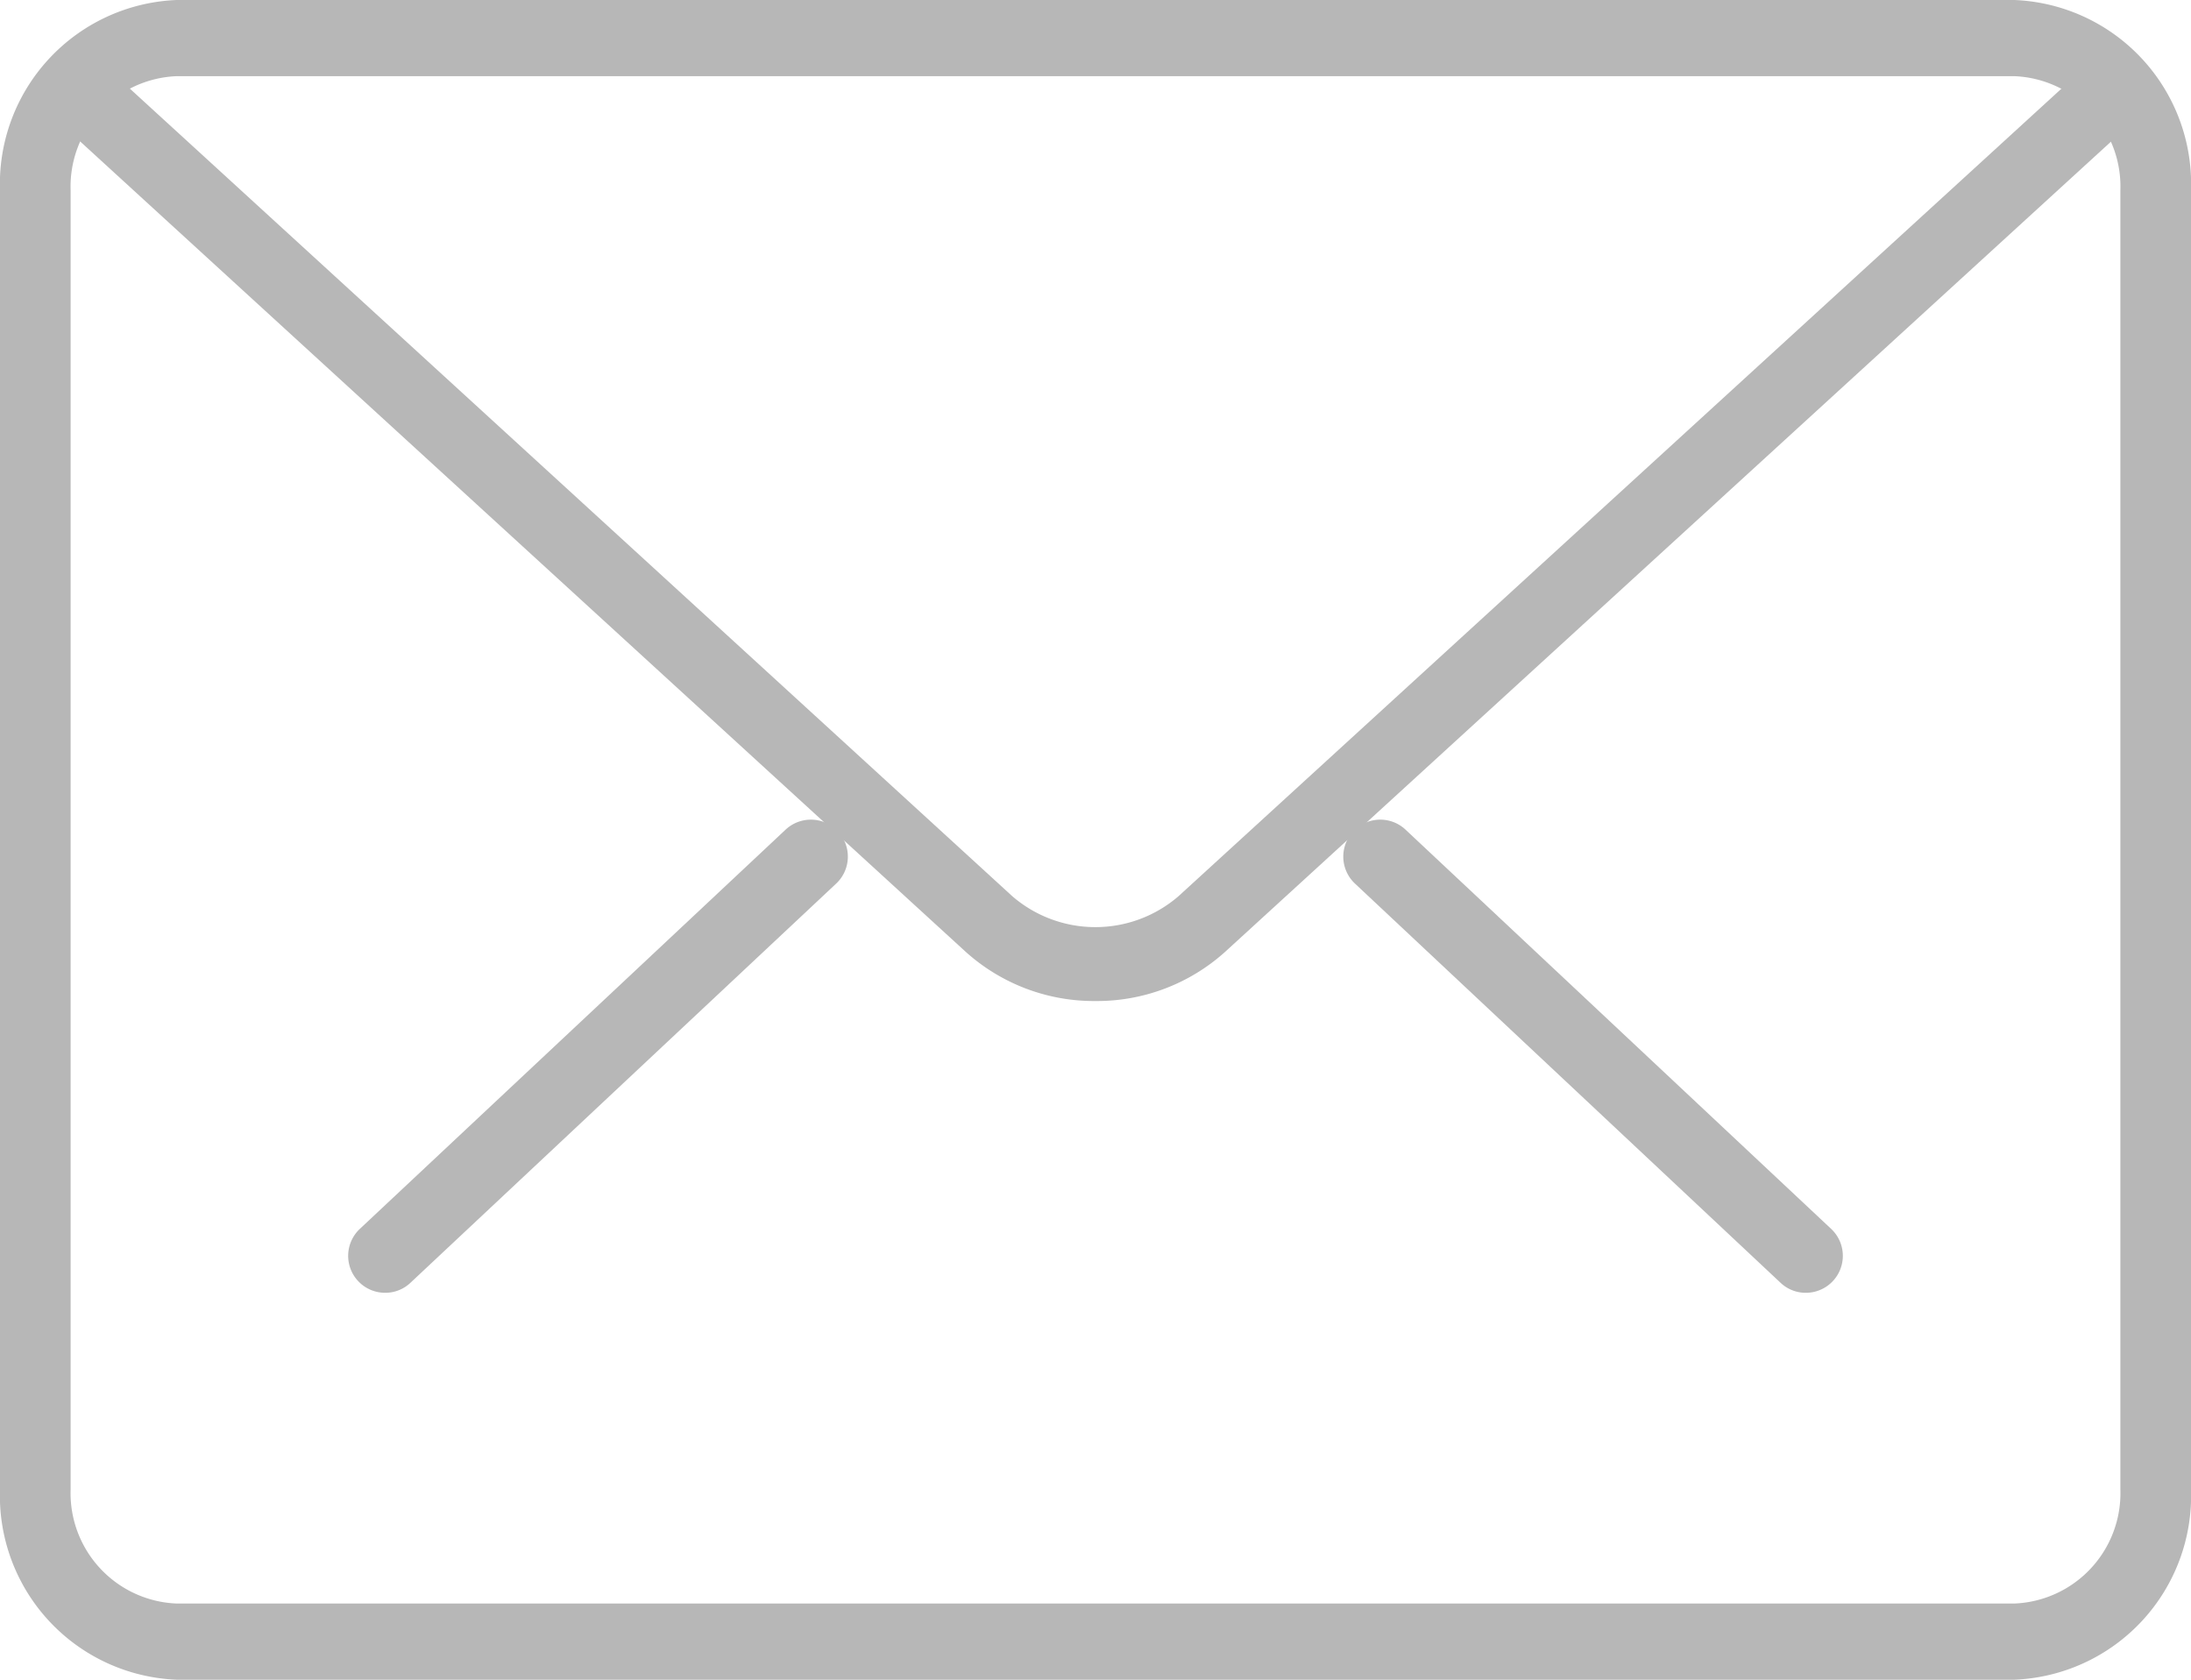 <svg xmlns="http://www.w3.org/2000/svg" width="30" height="23" viewBox="0 0 30 23">
  <g id="Group_13059" data-name="Group 13059" transform="translate(0 -4.482)">
    <g id="Group_13058" data-name="Group 13058" transform="translate(4.768 15.704)">
      <path id="Path_21973" data-name="Path 21973" d="M25.188,21.591a.5.5,0,0,1-.346-.138l-5.827-5.466a.506.506,0,1,1,.694-.737l5.827,5.466a.506.506,0,0,1-.347.875Z" transform="translate(-5.231 -15.111)" fill="#b7b7b7"/>
      <path id="Path_21974" data-name="Path 21974" d="M5.908,21.591a.506.506,0,0,1-.347-.875L11.39,15.25a.506.506,0,1,1,.694.737L6.255,21.453A.5.5,0,0,1,5.908,21.591Z" transform="translate(-5.402 -15.111)" fill="#b7b7b7"/>
    </g>
    <path id="Path_21975" data-name="Path 21975" d="M27.582,27.482H2.418A2.521,2.521,0,0,1,0,24.874V7.09A2.521,2.521,0,0,1,2.418,4.482H27.582A2.521,2.521,0,0,1,30,7.09V24.874A2.521,2.521,0,0,1,27.582,27.482ZM2.418,5.525A1.513,1.513,0,0,0,.967,7.09V24.874a1.513,1.513,0,0,0,1.451,1.565H27.582a1.513,1.513,0,0,0,1.451-1.565V7.09a1.513,1.513,0,0,0-1.451-1.565Z" fill="#b7b7b7"/>
    <path id="Path_21976" data-name="Path 21976" d="M14.991,18.179a2.624,2.624,0,0,1-1.772-.67L.824,6.166a.525.525,0,0,1-.047-.715A.47.47,0,0,1,1.458,5.4L13.853,16.744a1.741,1.741,0,0,0,2.275,0L28.508,5.421a.468.468,0,0,1,.682.049.525.525,0,0,1-.046.715L16.764,17.508A2.622,2.622,0,0,1,14.991,18.179Z" transform="translate(0.008 0.01)" fill="#b7b7b7"/>
  </g>
</svg>
